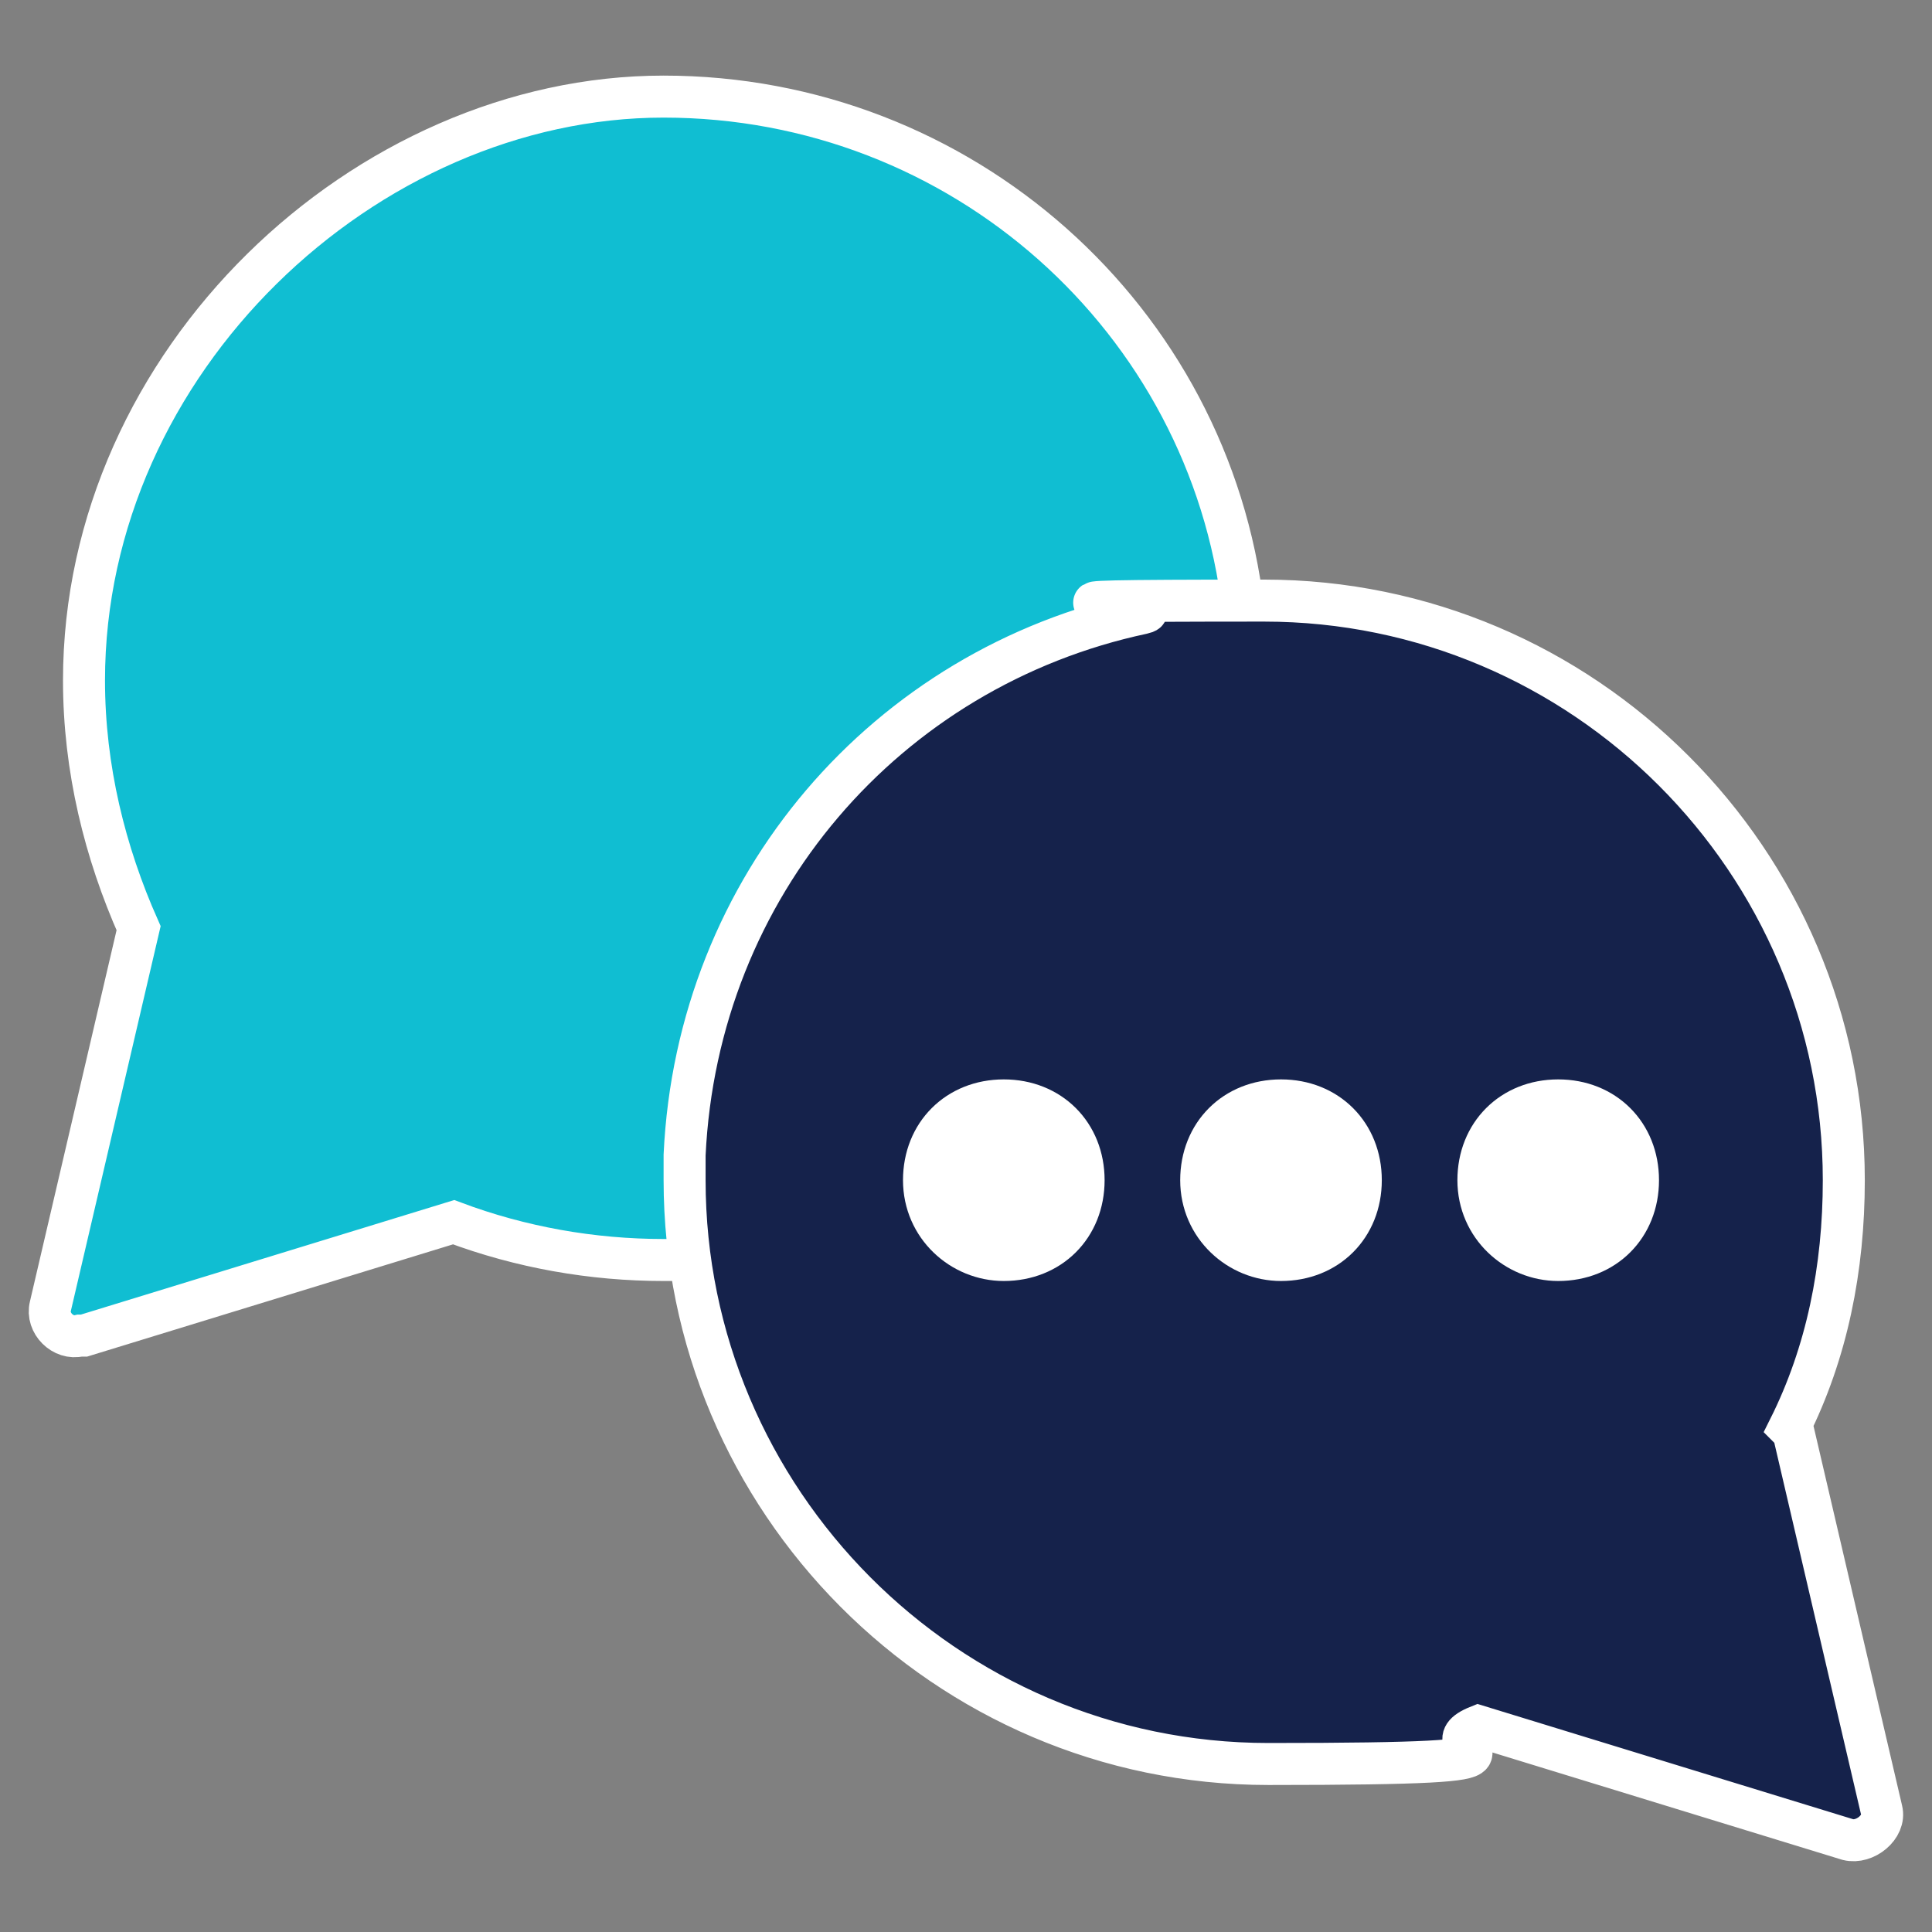 <?xml version="1.0" encoding="UTF-8"?>
<svg id="Layer_1" data-name="Layer 1" xmlns="http://www.w3.org/2000/svg" version="1.1" viewBox="0 0 46 46">
  <rect x="0" y="0" width="46" height="46" fill="#808080" stroke="none"/>
  <defs>
    <style>
      .cls-1 {
        fill: #10bed2;
      }

      .cls-1, .cls-2, .cls-3 {
        stroke: #fff;
        stroke-miterlimit: 10;
      }

      .cls-2 {
        fill: #15224b;
      }

      .cls-3 {
        fill: #fff;
      }
    </style>
  </defs>
  <g>
    <path class="cls-1" d="M2,31.8l8.8-2.7c1.6.6,3.3.9,5,.9s.4,0,.7,0c.1,0,.3-.1.3-.3.1-4,1.8-7.7,4.6-10.6,2.2-2.2,5-3.7,8-4.3.1,0,.2-.2.2-.3-.8-6.9-6.7-12.2-13.8-12.2S2,8.6,2,16.2c0,2.1.5,4.1,1.3,5.9l-2.1,9c-.1.4.3.8.7.7h0Z"/>
    <path class="cls-2" d="M42.6,34c.9-1.8,1.3-3.8,1.3-5.9,0-7.6-6.2-13.8-13.8-13.8s-2,.1-2.9.3c-6.1,1.3-10.6,6.5-10.9,12.9,0,.2,0,.4,0,.6,0,7.6,6.2,13.9,13.9,13.9s3.5-.3,5-.9l8.8,2.7c.4.1.9-.3.8-.7l-2.1-9h0Z"/>
  </g>
  <path class="cls-3" d="M37.1,30c-1,0-1.9-.8-1.9-1.9s.8-1.9,1.9-1.9,1.9.8,1.9,1.9-.8,1.9-1.9,1.9h0Z"/>
  <path class="cls-3" d="M30.5,30c-1,0-1.9-.8-1.9-1.9s.8-1.9,1.9-1.9,1.9.8,1.9,1.9-.8,1.9-1.9,1.9h0Z"/>
  <path class="cls-3" d="M23.9,30c-1,0-1.9-.8-1.9-1.9s.8-1.9,1.9-1.9,1.9.8,1.9,1.9-.8,1.9-1.9,1.9h0Z"/>
</svg>